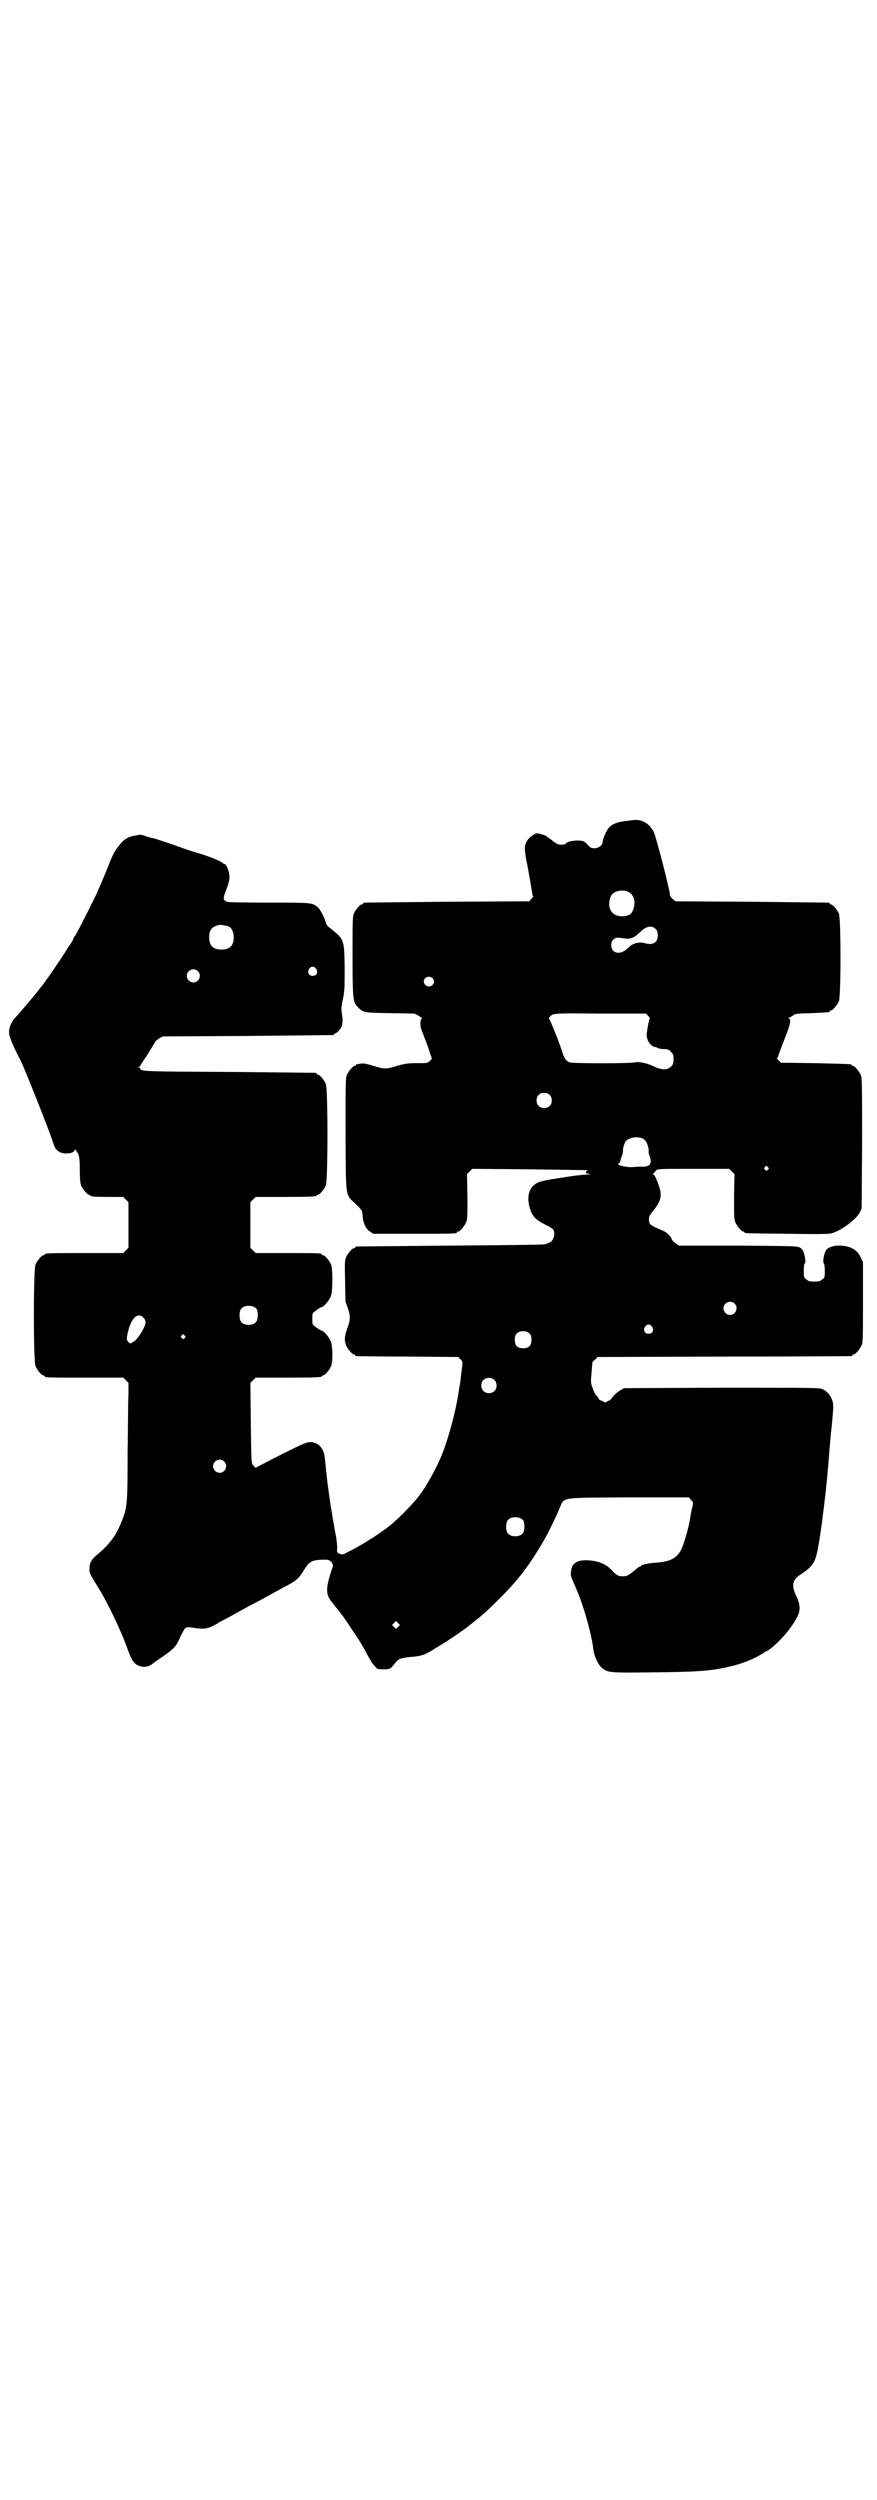 <?xml version="1.0" standalone="no"?>
<!DOCTYPE svg PUBLIC "-//W3C//DTD SVG 20010904//EN"
 "http://www.w3.org/TR/2001/REC-SVG-20010904/DTD/svg10.dtd">
<svg version="1.0" xmlns="http://www.w3.org/2000/svg"
 width="1000pt" height="2850pt" viewBox="0 0 1000 2850"
 preserveAspectRatio="xMidYMid meet">
<g transform="translate(0,2850) scale(0.5,-0.5)"
fill="#000000" stroke="none">
<path d="M1441 3830 c-5 -1 -15 -2 -21 -3 -15 -2 -26 -7 -33 -16 -5 -7 -13
-25 -13 -32 0 -6 -9 -13 -18 -13 -7 0 -10 1 -15 7 -3 4 -8 8 -11 9 -11 4 -40
0 -40 -6 0 -1 -4 -1 -9 -2 -7 0 -10 1 -17 6 -5 4 -10 8 -12 9 -2 1 -3 3 -4 3
-2 3 -18 8 -23 8 -6 0 -18 -9 -23 -17 -7 -12 -7 -19 2 -63 4 -23 8 -46 9 -52
1 -7 2 -12 3 -12 1 0 -1 -2 -4 -5 l-5 -6 -187 -1 c-103 -1 -188 -2 -189 -2 -2
0 -3 -1 -3 -2 0 -1 -1 -2 -3 -2 -4 0 -14 -12 -18 -21 -3 -6 -3 -20 -3 -97 0
-98 1 -104 11 -115 13 -14 14 -14 75 -15 l55 -1 10 -5 c5 -4 9 -6 8 -6 -5 0
-6 -16 -1 -28 2 -6 9 -23 14 -37 l9 -27 -5 -5 c-5 -5 -6 -5 -29 -5 -21 0 -27
-1 -45 -6 -26 -8 -28 -8 -55 0 -16 5 -23 6 -29 5 -4 -1 -8 -2 -8 -1 -1 0 -2
-1 -2 -2 0 -1 -1 -2 -3 -2 -4 0 -14 -12 -18 -21 -3 -7 -3 -23 -3 -136 1 -148
-1 -135 23 -158 14 -14 15 -14 16 -27 1 -17 8 -31 17 -36 l7 -5 90 0 c89 0
101 0 101 3 0 1 1 2 3 2 4 0 14 12 18 21 3 7 3 16 3 59 l-1 51 6 6 6 6 130 -1
c72 -1 131 -2 132 -2 1 -1 1 -2 -1 -2 -1 0 -2 -1 -2 -3 0 -2 3 -3 9 -4 6 0 4
0 -6 -1 -7 0 -24 -2 -38 -4 -13 -2 -33 -5 -45 -7 -12 -2 -25 -5 -29 -7 -19 -9
-26 -28 -20 -54 6 -23 14 -31 36 -42 9 -4 18 -10 19 -12 5 -9 0 -26 -9 -29 -2
-1 -7 -3 -10 -4 -4 -1 -81 -2 -217 -3 -116 -1 -212 -2 -213 -2 -2 0 -3 -1 -3
-2 0 -1 -1 -2 -3 -2 -4 0 -14 -12 -18 -21 -3 -7 -3 -16 -2 -53 0 -25 1 -47 1
-49 1 -2 4 -9 6 -16 5 -15 5 -23 0 -38 -9 -24 -9 -32 -5 -44 4 -9 14 -21 18
-21 2 0 3 -1 3 -2 0 -1 1 -2 3 -2 1 0 54 -1 117 -1 l115 -1 5 -5 c5 -5 5 -6 4
-17 -1 -6 -2 -16 -3 -23 -1 -7 -1 -13 -2 -15 0 -2 -1 -7 -2 -12 -5 -40 -21
-103 -37 -145 -12 -32 -39 -81 -57 -103 -18 -22 -48 -52 -66 -66 -10 -8 -39
-28 -40 -28 -1 0 -4 -2 -8 -5 -3 -2 -13 -8 -22 -13 -9 -5 -20 -11 -25 -13 -9
-6 -12 -6 -19 -3 -5 3 -5 4 -4 12 0 5 -1 15 -2 23 -3 14 -10 56 -12 69 -1 4
-3 19 -5 34 -4 26 -6 50 -9 78 -2 23 -13 36 -31 38 -10 0 -12 0 -68 -28 -31
-16 -57 -29 -58 -30 0 -2 -3 0 -8 7 -3 3 -3 18 -4 95 l-1 91 6 6 6 6 70 0 c70
0 81 1 81 3 0 1 1 2 3 2 4 0 14 12 18 21 4 10 4 42 0 55 -3 10 -17 26 -21 26
-3 0 -20 12 -21 15 -1 4 -1 20 0 24 1 3 18 15 21 15 4 0 18 16 21 26 4 14 4
60 0 71 -4 9 -14 21 -18 21 -2 0 -3 1 -3 2 0 3 -11 3 -81 3 l-70 0 -6 6 -6 6
0 52 0 52 6 6 6 6 64 0 c64 0 75 1 75 3 0 1 1 2 3 2 4 0 14 12 18 21 5 11 5
221 0 232 -4 9 -14 21 -18 21 -2 0 -3 1 -3 2 0 1 -1 2 -2 2 -2 0 -90 1 -197 2
-197 1 -203 1 -203 8 0 1 -2 2 -3 2 -4 0 -4 1 -1 1 2 1 4 2 4 3 0 1 7 12 16
25 8 13 16 26 17 28 0 2 5 6 9 9 l9 5 193 1 c106 1 194 2 196 2 1 0 2 1 2 2 0
1 1 2 3 2 3 0 15 13 15 18 0 1 1 5 1 7 1 2 0 10 -1 18 -2 11 -2 16 2 35 4 19
4 27 4 72 -1 64 -1 64 -32 89 -7 5 -10 9 -11 14 -3 11 -13 31 -20 36 -12 9
-15 9 -110 9 -66 0 -92 1 -96 2 -9 5 -9 7 0 30 6 17 7 23 6 31 -1 10 -7 25
-11 25 -1 0 -3 1 -5 3 -4 4 -32 15 -52 21 -8 2 -33 10 -57 19 -24 8 -44 15
-45 15 -6 1 -13 3 -22 6 -6 2 -11 3 -11 3 -1 0 -6 -1 -11 -2 -15 -2 -26 -8
-36 -21 -12 -14 -15 -20 -31 -61 -8 -19 -16 -38 -18 -42 -5 -13 -50 -102 -53
-105 -2 -2 -3 -4 -3 -5 0 0 -2 -5 -5 -10 -3 -4 -8 -11 -10 -15 -15 -24 -54
-81 -60 -87 -1 -1 -4 -5 -7 -9 -7 -9 -39 -47 -50 -59 -11 -11 -17 -27 -15 -39
0 -6 14 -38 25 -58 9 -17 65 -158 75 -189 4 -13 7 -17 14 -21 11 -7 35 -4 35
4 0 4 6 -3 9 -11 2 -5 3 -15 3 -35 0 -21 1 -29 3 -35 4 -9 14 -21 18 -21 2 0
3 -1 3 -2 0 -2 9 -3 43 -3 l32 0 6 -6 6 -6 0 -52 0 -52 -6 -6 -6 -6 -84 0
c-83 0 -95 0 -95 -3 0 -1 -1 -2 -3 -2 -4 0 -14 -12 -18 -21 -5 -11 -5 -221 0
-232 4 -9 14 -21 18 -21 2 0 3 -1 3 -2 0 -3 11 -3 95 -3 l84 0 6 -6 6 -6 0
-24 c-1 -13 -1 -73 -2 -134 0 -123 -1 -126 -14 -159 -13 -32 -26 -50 -57 -76
-12 -10 -16 -18 -16 -31 0 -10 0 -10 19 -41 21 -33 54 -102 68 -142 4 -11 9
-23 12 -27 9 -14 31 -18 44 -7 5 4 18 13 30 21 22 16 26 21 35 43 3 6 7 13 9
16 5 5 5 5 24 2 23 -3 31 -1 50 10 7 5 14 8 14 8 1 0 13 7 28 15 14 8 34 19
44 24 10 5 26 14 35 19 9 5 24 13 33 18 27 14 32 18 46 41 11 18 18 21 49 21
10 0 18 -10 14 -19 -6 -16 -12 -38 -12 -48 0 -13 2 -19 12 -31 4 -5 8 -11 10
-13 2 -2 5 -6 8 -10 6 -8 11 -14 29 -42 15 -22 20 -30 35 -58 5 -9 11 -19 15
-22 5 -7 7 -7 20 -7 14 0 15 0 26 14 7 10 14 12 34 14 27 2 35 5 58 20 4 2 11
7 15 9 27 17 54 36 61 42 1 1 5 4 9 7 18 14 33 27 60 54 44 44 68 75 103 135
7 12 26 50 35 72 12 26 -4 24 157 25 l138 0 5 -6 c5 -5 5 -6 3 -16 -2 -6 -3
-14 -4 -18 -3 -24 -14 -64 -22 -80 -10 -19 -25 -27 -59 -29 -16 -1 -32 -5 -32
-7 0 -1 -1 -2 -3 -2 -1 0 -6 -3 -11 -8 -15 -12 -18 -14 -28 -14 -10 0 -15 3
-26 15 -11 12 -27 19 -47 21 -30 3 -44 -5 -45 -27 -1 -8 0 -9 11 -35 17 -37
37 -109 40 -140 2 -16 11 -36 20 -43 14 -11 16 -11 115 -10 99 1 131 3 171 12
32 7 60 18 80 31 3 2 7 5 9 5 14 7 44 37 59 60 19 28 21 40 9 66 -12 24 -9 38
11 50 23 15 31 25 36 48 8 33 23 153 28 228 1 10 3 39 6 64 4 42 4 47 1 56 -4
13 -15 24 -26 27 -7 2 -61 2 -229 2 l-220 -1 -10 -6 c-5 -3 -12 -9 -15 -13 -3
-4 -6 -8 -8 -9 -2 0 -5 -2 -6 -3 -3 -2 -5 -2 -7 0 -2 1 -6 3 -7 3 -2 1 -4 2
-4 3 0 1 -2 4 -5 7 -2 2 -7 10 -9 17 -5 13 -5 14 -3 36 1 13 2 23 2 24 0 0 2
3 6 6 l6 6 288 1 c159 0 289 1 291 1 1 0 2 1 2 2 0 1 1 2 3 2 4 0 14 12 18 21
3 6 3 20 3 98 l0 91 -5 11 c-9 20 -28 28 -55 27 -15 -2 -23 -6 -26 -14 -4 -9
-6 -26 -3 -27 1 0 2 -7 2 -16 0 -14 0 -16 -6 -20 -4 -4 -7 -5 -18 -5 -11 0
-14 1 -18 5 -6 4 -6 6 -6 20 0 9 1 16 2 16 2 1 2 5 1 12 -2 14 -5 20 -11 24
-6 4 -12 4 -142 5 l-135 0 -8 6 c-4 3 -7 6 -8 8 -1 6 -11 16 -20 20 -31 13
-32 14 -32 27 0 5 2 9 7 15 20 25 23 35 17 56 -5 16 -11 30 -14 30 -2 0 -2 0
6 9 3 4 5 4 85 4 l82 0 6 -6 6 -6 -1 -51 c0 -43 0 -52 3 -59 4 -9 14 -21 18
-21 2 0 3 -1 3 -2 0 -2 2 -2 97 -3 64 -1 95 -1 101 1 21 5 57 32 65 48 l4 9 1
148 c0 132 0 149 -3 156 -4 9 -14 21 -18 21 -2 0 -3 1 -3 2 0 2 -1 2 -83 4
l-78 1 -6 6 c-3 3 -4 5 -3 5 1 0 2 1 2 2 0 1 6 18 14 38 14 35 17 47 11 50 -1
2 -1 2 1 2 1 0 5 2 9 5 5 4 9 4 42 5 41 2 41 2 41 4 0 1 1 2 3 2 4 0 14 12 18
21 5 11 5 189 0 200 -4 9 -14 21 -18 21 -2 0 -3 1 -3 2 0 1 -1 2 -2 2 -2 0
-81 1 -176 2 l-173 1 -7 5 c-3 3 -6 7 -6 9 0 10 -32 134 -37 144 -11 21 -28
30 -50 27z m-9 -163 c13 -6 18 -21 13 -38 -4 -13 -9 -17 -24 -18 -16 -1 -27 6
-31 20 -2 10 0 23 6 30 7 8 24 11 36 6z m-911 -79 c7 -3 12 -13 12 -25 0 -19
-9 -28 -28 -28 -19 0 -28 9 -28 28 0 17 6 24 22 28 5 1 14 -1 22 -3z m975 -7
c3 -3 4 -7 4 -14 0 -17 -12 -23 -31 -17 -11 3 -26 -1 -33 -8 -1 -1 -5 -4 -9
-8 -16 -12 -33 -6 -33 11 0 6 1 9 5 13 5 4 6 5 20 3 19 -3 25 -1 41 14 14 14
27 16 36 6z m-775 -90 c5 -8 1 -16 -8 -16 -9 0 -13 8 -8 16 2 3 5 5 8 5 3 0 6
-2 8 -5z m-270 -5 c10 -9 3 -26 -10 -26 -8 0 -15 7 -15 15 0 13 16 20 25 11z
m535 -16 c5 -5 5 -11 0 -16 -10 -10 -27 5 -16 16 4 4 12 4 16 0z m492 -86 c3
-4 5 -6 4 -6 -1 0 -3 -9 -5 -20 -3 -19 -3 -20 0 -29 3 -8 10 -15 16 -16 1 0 5
-1 8 -3 3 -1 9 -2 14 -2 8 0 10 -1 15 -6 5 -5 6 -7 6 -17 0 -10 -1 -12 -6 -17
-8 -8 -21 -8 -38 0 -15 8 -36 12 -43 10 -7 -3 -146 -3 -151 0 -8 4 -11 9 -16
24 -6 20 -23 61 -27 70 -4 6 -4 7 -1 10 8 8 8 8 115 7 l104 0 5 -5z m-225
-180 c7 -6 7 -19 1 -25 -6 -7 -19 -7 -25 -1 -7 6 -7 19 -1 25 6 7 19 7 25 1z
m211 -99 c3 -2 7 -4 8 -6 4 -4 9 -22 7 -24 0 -1 0 -4 1 -7 8 -20 4 -28 -14
-28 -6 0 -16 0 -22 -1 -12 -1 -34 3 -34 7 0 1 1 2 2 2 1 0 2 2 3 6 1 3 1 5 1
5 0 0 1 3 3 7 1 4 2 8 2 9 -2 2 3 21 7 24 9 8 24 10 36 6z m287 -66 c3 -3 3
-3 0 -6 -3 -3 -3 -3 -6 0 -3 2 -3 3 -1 6 4 4 4 4 7 0z m-76 -311 c10 -9 3 -26
-10 -26 -8 0 -15 7 -15 15 0 13 16 20 25 11z m-1090 -12 c4 -6 4 -24 -1 -30
-7 -9 -27 -9 -34 0 -5 6 -5 24 0 30 7 9 27 9 35 0z m-258 -20 c3 -3 5 -7 5
-10 0 -11 -18 -41 -29 -46 -6 -4 -6 -4 -10 0 -5 5 -5 8 0 28 8 29 22 40 34 28z
m1160 -21 c5 -8 1 -16 -8 -16 -9 0 -13 8 -8 16 2 3 5 5 8 5 3 0 6 -2 8 -5z
m-279 -16 c3 -3 4 -7 4 -14 0 -13 -6 -19 -19 -19 -13 0 -19 6 -19 19 0 7 1 11
4 14 7 8 23 8 30 0z m-787 -4 c3 -3 3 -3 0 -6 -3 -3 -3 -3 -6 0 -3 2 -3 3 -1
6 4 4 4 4 7 0z m706 -101 c7 -6 7 -19 1 -25 -6 -7 -19 -7 -25 -1 -7 6 -7 19
-1 25 6 7 19 7 25 1z m-616 -186 c10 -9 3 -26 -10 -26 -8 0 -15 7 -15 15 0 13
16 20 25 11z m682 -134 c4 -6 4 -24 -1 -30 -7 -9 -27 -9 -34 0 -5 6 -5 24 0
30 7 9 27 9 35 0z m-285 -243 l-5 -5 -4 4 -5 5 4 4 5 5 4 -4 5 -5 -4 -4z"/>
</g>
</svg>
